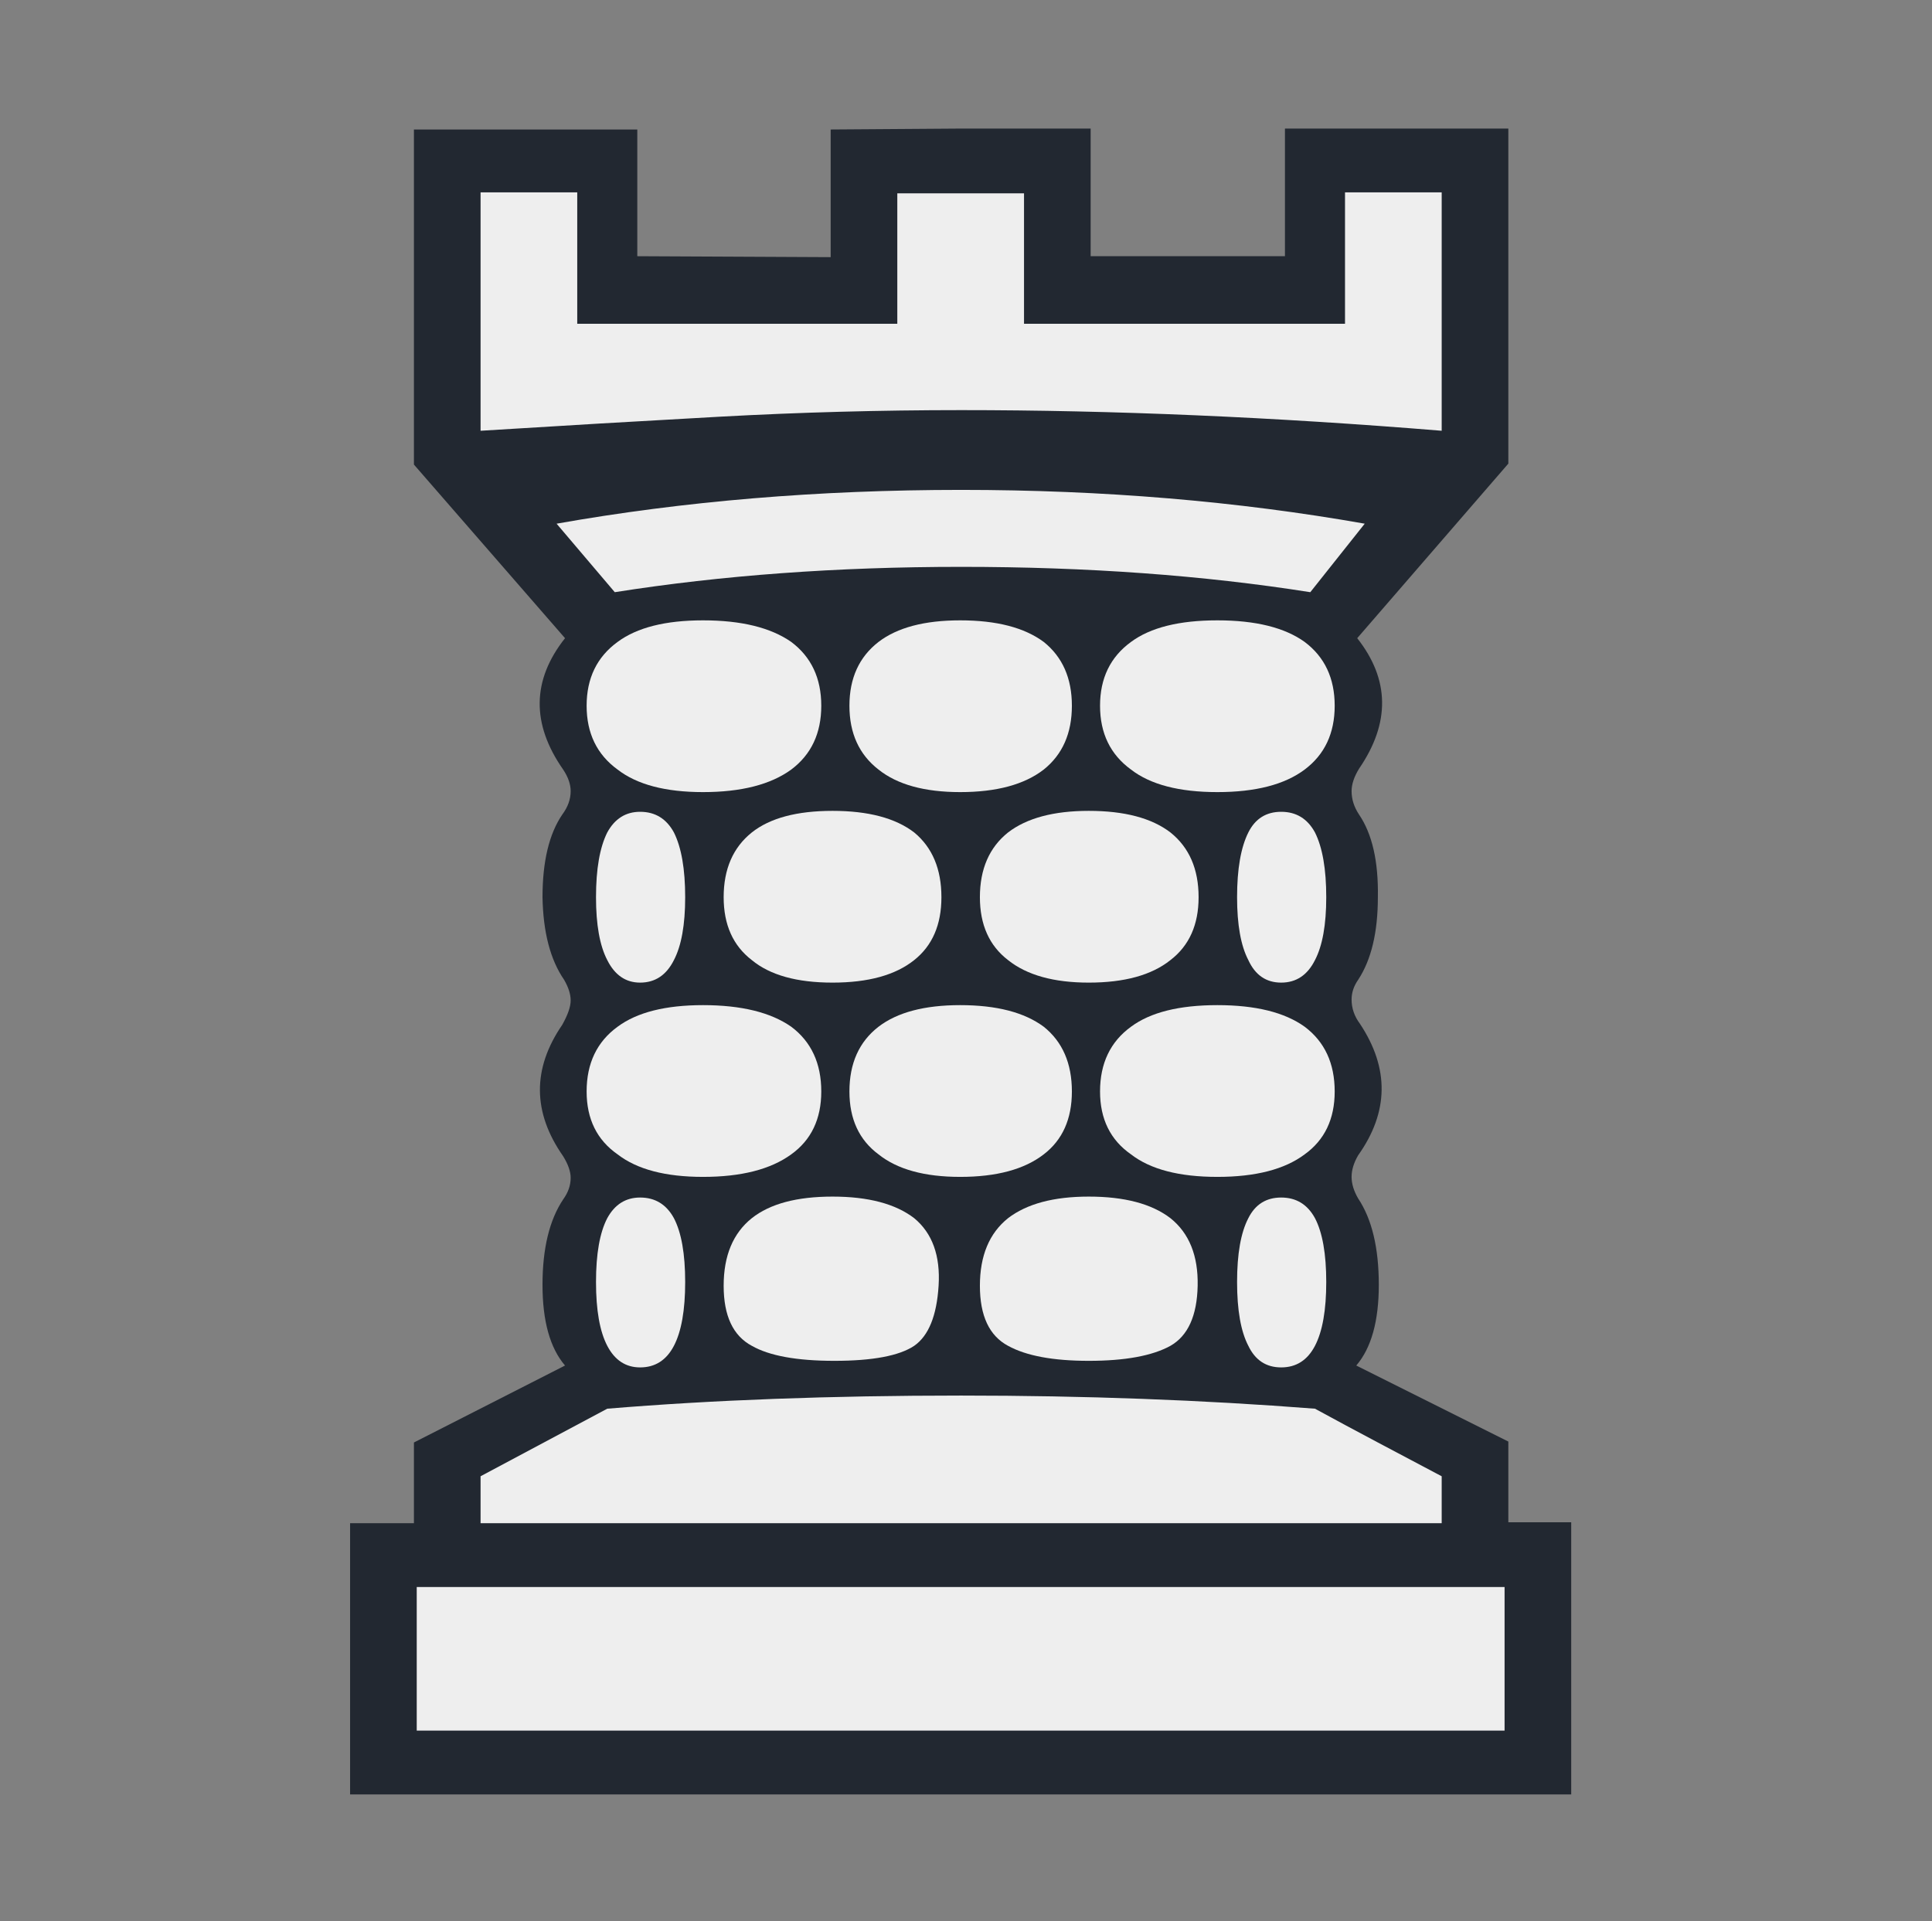 <svg width="181" height="180" viewBox="0 0 181 180" fill="none" xmlns="http://www.w3.org/2000/svg">
<rect x="0" y="0" width="181" height="180" fill="#808080" stroke="none"/>
<path d="M90.043 12.046H102.178V24.005H120.381V12.046H141.309V43.438L127.151 59.794C130.2 63.663 130.258 67.737 127.327 72.016C126.858 72.778 126.624 73.482 126.624 74.127C126.624 74.889 126.858 75.622 127.327 76.325C128.558 78.142 129.145 80.722 129.086 84.063C129.086 87.346 128.47 89.925 127.239 91.801C126.829 92.388 126.624 93.003 126.624 93.648C126.624 94.469 126.888 95.231 127.415 95.934C130.17 100.096 130.112 104.2 127.239 108.245C126.829 108.948 126.624 109.623 126.624 110.267C126.624 110.912 126.829 111.586 127.239 112.29C128.529 114.224 129.174 116.921 129.174 120.38C129.174 123.78 128.47 126.301 127.063 127.942L141.309 135.065V142.627H147.2V168.128H32.799V142.715H38.778V135.153L52.935 127.942C51.529 126.301 50.825 123.78 50.825 120.38C50.825 116.98 51.47 114.312 52.76 112.378C53.229 111.733 53.463 111.059 53.463 110.355C53.463 109.769 53.229 109.095 52.76 108.333C49.887 104.229 49.858 100.126 52.672 96.022C53.199 95.084 53.463 94.322 53.463 93.736C53.463 93.15 53.258 92.505 52.848 91.801C51.558 89.925 50.884 87.346 50.825 84.063C50.825 80.722 51.441 78.142 52.672 76.325C53.199 75.622 53.463 74.889 53.463 74.127C53.463 73.482 53.229 72.808 52.76 72.104C49.77 67.825 49.828 63.721 52.935 59.794L38.778 43.526V12.133H59.706V24.005L77.821 24.093V12.133L90.043 12.046Z" fill="#222831"/>
<path d="M135.065 18.025H126.008V30.336H95.935V18.113H84.064V30.336H54.079V18.025H45.022V40.36C52.525 39.891 59.999 39.452 67.445 39.041C74.948 38.631 82.481 38.426 90.043 38.426C104.289 38.426 119.296 39.071 135.065 40.36V18.025Z" fill="#EEEEEE"/>
<path d="M57.596 55.485C67.62 53.902 78.436 53.111 90.043 53.111C101.827 53.111 112.73 53.902 122.755 55.485L127.855 49.066C115.896 46.955 103.292 45.9 90.043 45.9C76.678 45.9 64.044 46.955 52.144 49.066L57.596 55.485Z" fill="#EEEEEE"/>
<path d="M39.042 162.148V148.694H140.957V162.148H39.042Z" fill="#EEEEEE"/>
<path d="M56.892 131.987C66.8 131.166 77.85 130.756 90.043 130.756C101.592 130.756 112.642 131.166 123.194 131.987C125.129 133.042 127.093 134.097 129.086 135.153L135.065 138.318V142.715H45.022V138.318L56.892 131.987Z" fill="#EEEEEE"/>
<path d="M57.86 60.145C55.925 61.552 54.958 63.545 54.958 66.125C54.958 68.704 55.925 70.697 57.86 72.104C59.677 73.511 62.344 74.215 65.862 74.215C69.438 74.215 72.193 73.511 74.127 72.104C76.003 70.697 76.941 68.704 76.941 66.125C76.941 63.545 76.003 61.552 74.127 60.145C72.193 58.797 69.438 58.123 65.862 58.123C62.344 58.123 59.677 58.797 57.86 60.145Z" fill="#EEEEEE"/>
<path d="M116.951 77.996C116.248 79.403 115.896 81.425 115.896 84.063C115.896 86.643 116.248 88.606 116.951 89.955C117.596 91.362 118.622 92.065 120.029 92.065C121.436 92.065 122.491 91.362 123.194 89.955C123.898 88.606 124.25 86.643 124.25 84.063C124.25 81.425 123.898 79.403 123.194 77.996C122.491 76.706 121.436 76.061 120.029 76.061C118.622 76.061 117.596 76.706 116.951 77.996Z" fill="#EEEEEE"/>
<path d="M94.44 77.996C92.681 79.403 91.802 81.425 91.802 84.063C91.802 86.642 92.681 88.606 94.44 89.955C96.199 91.362 98.72 92.065 102.002 92.065C105.344 92.065 107.894 91.362 109.653 89.955C111.411 88.606 112.291 86.642 112.291 84.063C112.291 81.425 111.411 79.403 109.653 77.996C107.894 76.647 105.344 75.973 102.002 75.973C98.72 75.973 96.199 76.647 94.44 77.996Z" fill="#EEEEEE"/>
<path d="M70.434 77.996C68.676 79.403 67.796 81.425 67.796 84.063C67.796 86.642 68.676 88.606 70.434 89.955C72.134 91.362 74.655 92.065 77.997 92.065C81.338 92.065 83.888 91.362 85.647 89.955C87.347 88.606 88.197 86.642 88.197 84.063C88.197 81.425 87.347 79.403 85.647 77.996C83.888 76.647 81.338 75.973 77.997 75.973C74.655 75.973 72.134 76.647 70.434 77.996Z" fill="#EEEEEE"/>
<path d="M56.892 77.996C56.189 79.403 55.837 81.425 55.837 84.063C55.837 86.643 56.189 88.606 56.892 89.955C57.596 91.362 58.622 92.065 59.97 92.065C61.377 92.065 62.432 91.362 63.136 89.955C63.839 88.606 64.191 86.643 64.191 84.063C64.191 81.425 63.839 79.403 63.136 77.996C62.432 76.706 61.377 76.061 59.97 76.061C58.622 76.061 57.596 76.706 56.892 77.996Z" fill="#EEEEEE"/>
<path d="M116.951 114.136C116.248 115.485 115.896 117.478 115.896 120.116C115.896 122.754 116.248 124.747 116.951 126.095C117.596 127.444 118.622 128.118 120.029 128.118C121.436 128.118 122.491 127.444 123.194 126.095C123.898 124.747 124.25 122.754 124.25 120.116C124.25 117.478 123.898 115.485 123.194 114.136C122.491 112.847 121.436 112.202 120.029 112.202C118.622 112.202 117.596 112.847 116.951 114.136Z" fill="#EEEEEE"/>
<path d="M56.892 114.136C56.189 115.485 55.837 117.478 55.837 120.116C55.837 122.754 56.189 124.747 56.892 126.095C57.596 127.444 58.622 128.118 59.97 128.118C61.377 128.118 62.432 127.444 63.136 126.095C63.839 124.747 64.191 122.754 64.191 120.116C64.191 117.478 63.839 115.485 63.136 114.136C62.432 112.847 61.377 112.202 59.97 112.202C58.622 112.202 57.596 112.847 56.892 114.136Z" fill="#EEEEEE"/>
<path d="M70.434 114.136C68.676 115.543 67.796 117.654 67.796 120.468C67.796 123.282 68.676 125.157 70.434 126.095C72.076 127.033 74.655 127.502 78.172 127.502C81.748 127.502 84.24 127.033 85.647 126.095C86.995 125.157 87.757 123.282 87.933 120.468C88.109 117.654 87.347 115.543 85.647 114.136C83.888 112.788 81.338 112.114 77.997 112.114C74.655 112.114 72.134 112.788 70.434 114.136Z" fill="#EEEEEE"/>
<path d="M94.44 114.136C92.681 115.543 91.802 117.654 91.802 120.468C91.802 123.282 92.681 125.157 94.44 126.095C96.14 127.033 98.661 127.502 102.002 127.502C105.403 127.502 107.953 127.033 109.653 126.095C111.294 125.157 112.144 123.282 112.203 120.468C112.261 117.654 111.411 115.543 109.653 114.136C107.894 112.788 105.344 112.114 102.002 112.114C98.72 112.114 96.199 112.788 94.44 114.136Z" fill="#EEEEEE"/>
<path d="M105.959 96.198C104.025 97.605 103.058 99.627 103.058 102.265C103.058 104.845 104.025 106.809 105.959 108.157C107.777 109.564 110.473 110.267 114.049 110.267C117.625 110.267 120.351 109.564 122.227 108.157C124.103 106.809 125.041 104.845 125.041 102.265C125.041 99.627 124.103 97.605 122.227 96.198C120.351 94.85 117.625 94.175 114.049 94.175C110.473 94.175 107.777 94.85 105.959 96.198Z" fill="#EEEEEE"/>
<path d="M82.305 96.198C80.488 97.605 79.579 99.627 79.579 102.265C79.579 104.845 80.488 106.809 82.305 108.157C84.064 109.564 86.614 110.267 89.956 110.267C93.356 110.267 95.964 109.564 97.782 108.157C99.54 106.809 100.42 104.845 100.42 102.265C100.42 99.627 99.54 97.605 97.782 96.198C95.964 94.85 93.356 94.175 89.956 94.175C86.614 94.175 84.064 94.85 82.305 96.198Z" fill="#EEEEEE"/>
<path d="M57.86 96.198C55.925 97.605 54.958 99.627 54.958 102.265C54.958 104.845 55.925 106.809 57.86 108.157C59.677 109.564 62.344 110.267 65.862 110.267C69.438 110.267 72.193 109.564 74.127 108.157C76.003 106.809 76.941 104.845 76.941 102.265C76.941 99.627 76.003 97.605 74.127 96.198C72.193 94.85 69.438 94.175 65.862 94.175C62.344 94.175 59.677 94.85 57.86 96.198Z" fill="#EEEEEE"/>
<path d="M82.305 60.145C80.488 61.552 79.579 63.545 79.579 66.125C79.579 68.704 80.488 70.697 82.305 72.104C84.064 73.511 86.614 74.215 89.956 74.215C93.356 74.215 95.964 73.511 97.782 72.104C99.54 70.697 100.42 68.704 100.42 66.125C100.42 63.545 99.54 61.552 97.782 60.145C95.964 58.797 93.356 58.123 89.956 58.123C86.614 58.123 84.064 58.797 82.305 60.145Z" fill="#EEEEEE"/>
<path d="M105.959 60.145C104.025 61.552 103.058 63.545 103.058 66.125C103.058 68.704 104.025 70.697 105.959 72.104C107.777 73.511 110.473 74.215 114.049 74.215C117.625 74.215 120.351 73.511 122.227 72.104C124.103 70.697 125.041 68.704 125.041 66.125C125.041 63.545 124.103 61.552 122.227 60.145C120.351 58.797 117.625 58.123 114.049 58.123C110.473 58.123 107.777 58.797 105.959 60.145Z" fill="#EEEEEE"/>
</svg>
